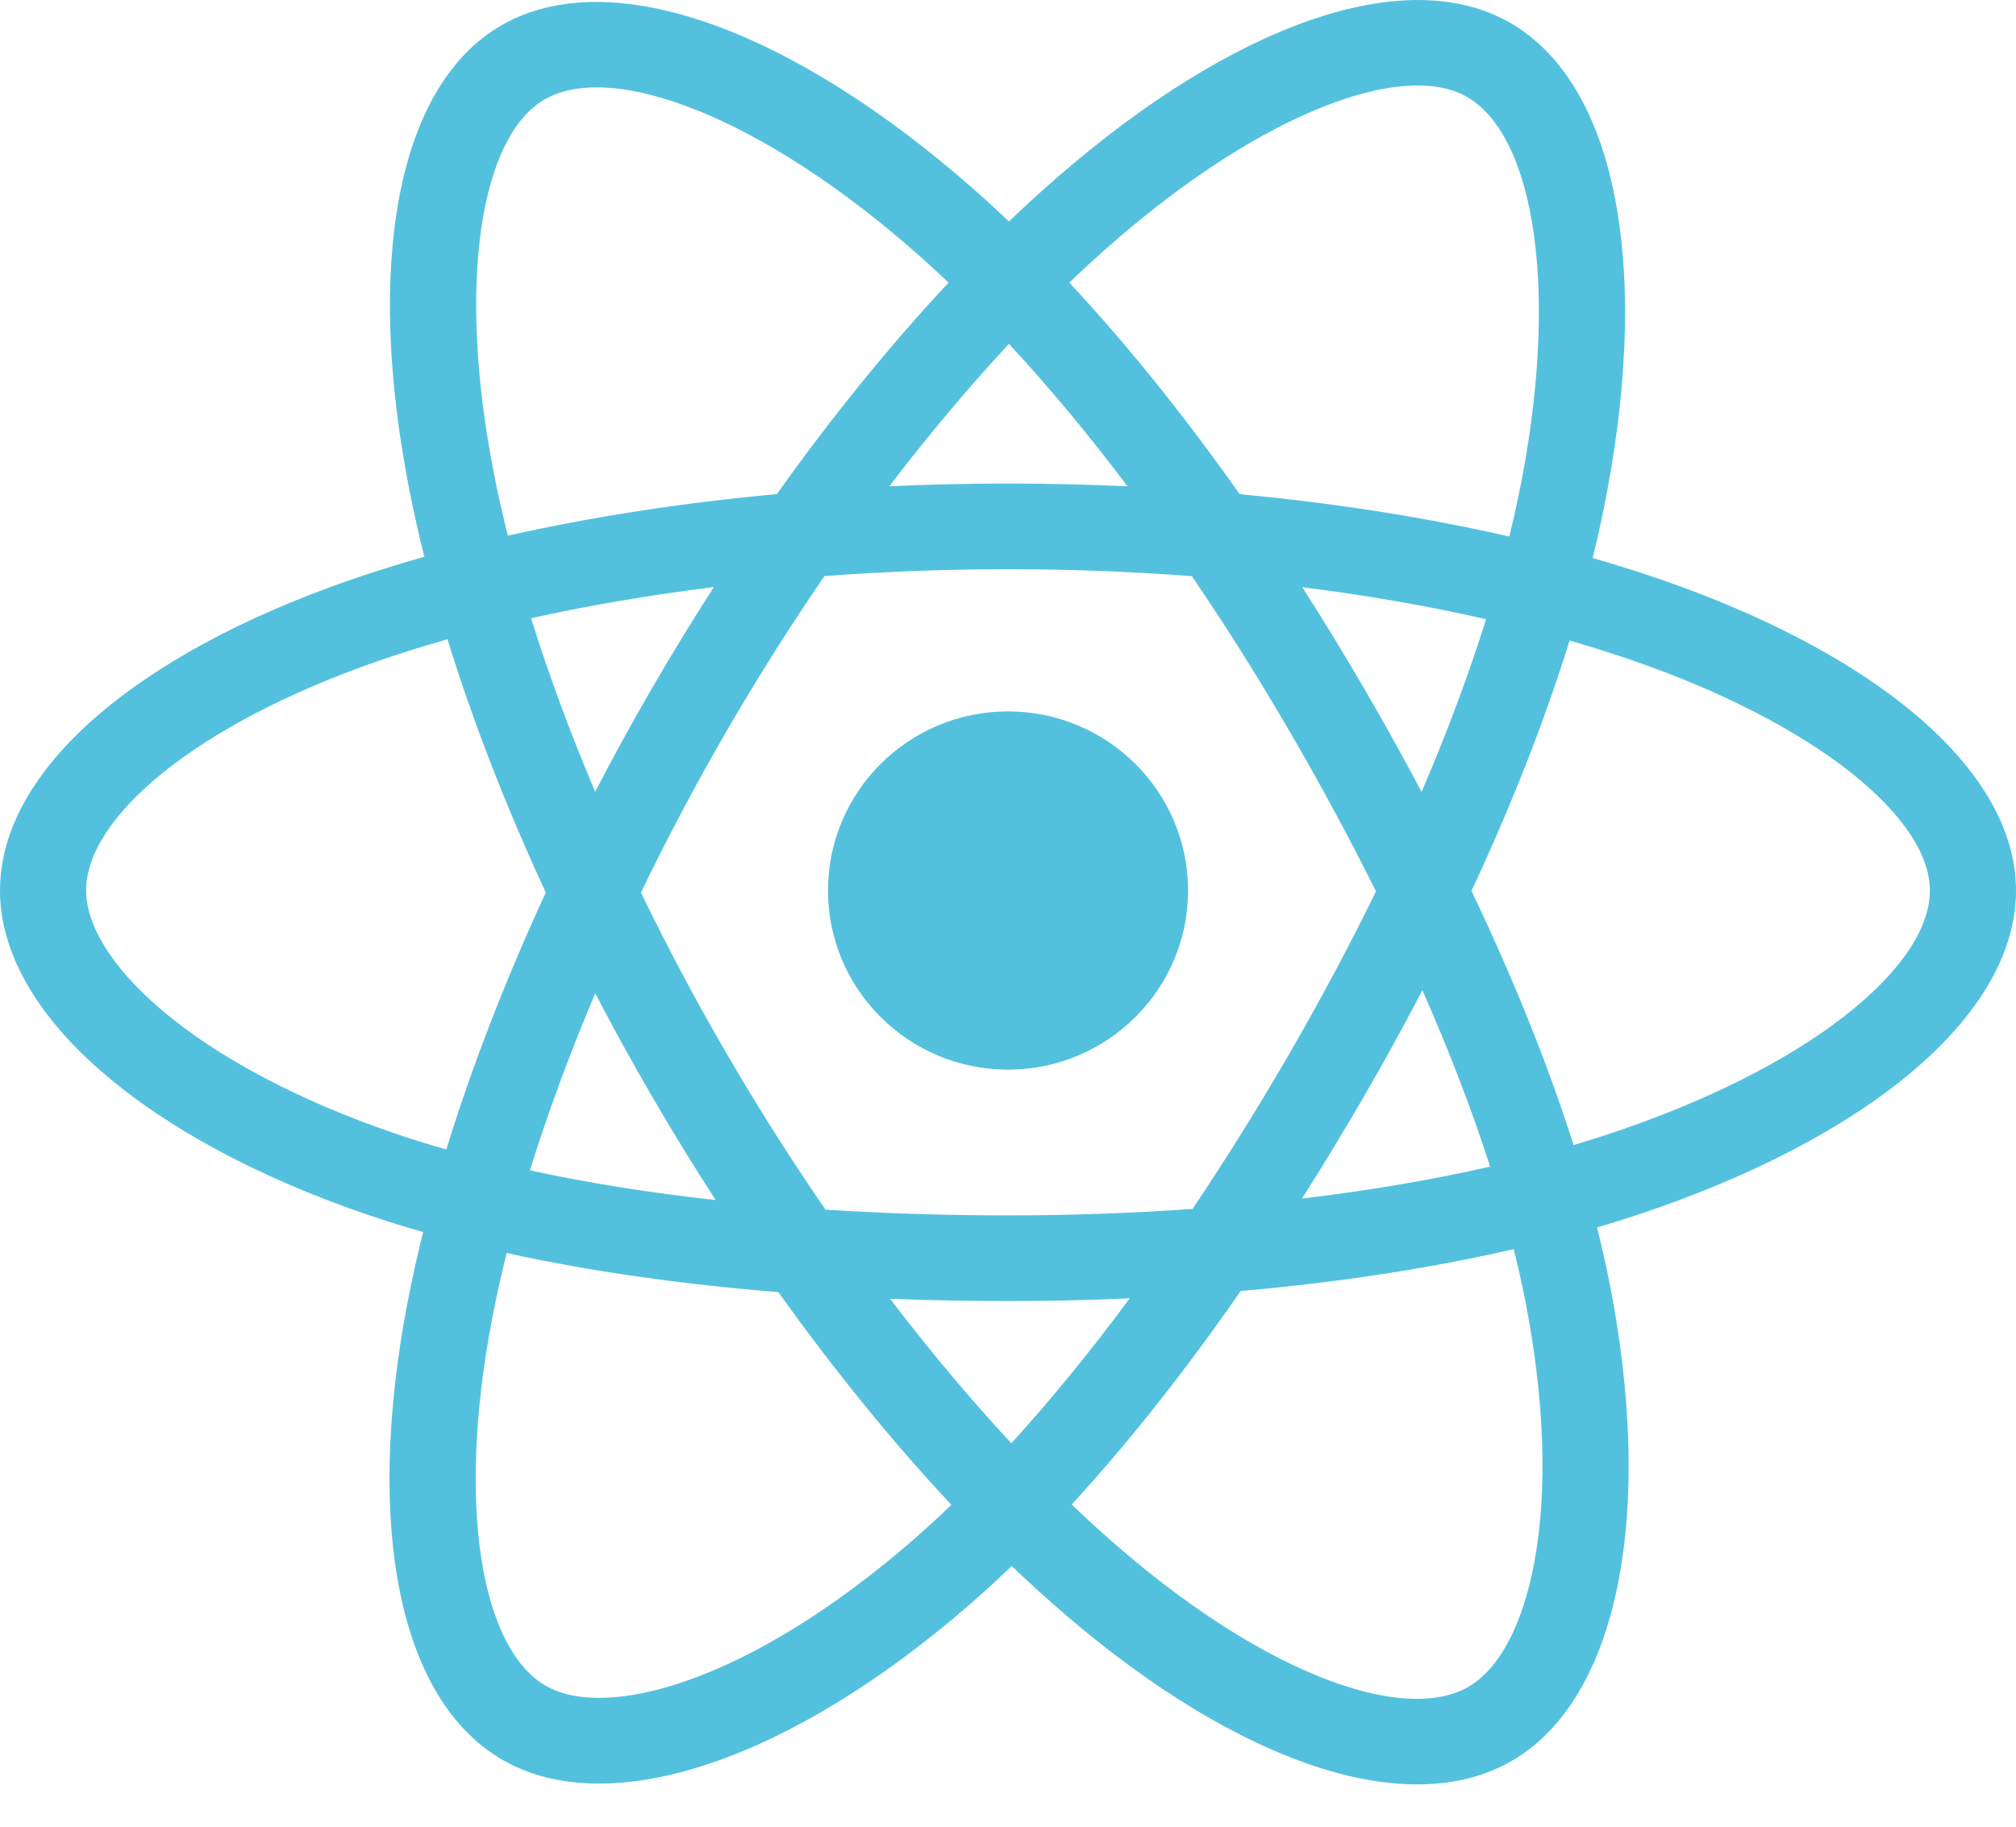 <svg width="32" height="29" viewBox="0 0 32 29" fill="none" xmlns="http://www.w3.org/2000/svg">
  <path fill-rule="evenodd" clip-rule="evenodd" d="M25.28 8.859C25.627 8.958 25.97 9.066 26.311 9.182C29.767 10.366 32 12.22 32 14.137C32 16.137 29.613 18.092 25.945 19.302C25.751 19.365 25.552 19.427 25.35 19.486C25.422 19.776 25.486 20.059 25.542 20.337C26.266 23.977 25.708 26.969 23.992 27.958C22.33 28.915 19.644 27.975 16.924 25.646C16.628 25.392 16.34 25.131 16.059 24.861C15.836 25.075 15.613 25.28 15.391 25.473C12.584 27.915 9.7 28.928 7.982 27.942C6.319 26.988 5.796 24.203 6.465 20.696C6.539 20.315 6.622 19.936 6.717 19.559C6.426 19.477 6.138 19.387 5.851 19.29C2.323 18.09 0 16.111 0 14.137C0 12.227 2.164 10.385 5.552 9.21C5.93 9.078 6.326 8.955 6.736 8.839C6.648 8.49 6.569 8.138 6.499 7.784C5.797 4.215 6.291 1.363 7.959 0.402C9.698 -0.6 12.595 0.476 15.485 3.029C15.664 3.188 15.841 3.351 16.015 3.516C16.274 3.267 16.54 3.025 16.812 2.789C19.569 0.401 22.299 -0.597 23.968 0.361C25.709 1.359 26.219 4.393 25.439 8.16C25.391 8.394 25.338 8.627 25.28 8.859ZM8.644 1.579C7.639 2.158 7.24 4.465 7.841 7.523C7.906 7.852 7.979 8.179 8.061 8.504C9.385 8.206 10.826 7.983 12.331 7.844C13.209 6.611 14.127 5.481 15.057 4.487C14.896 4.335 14.736 4.187 14.577 4.046C12.082 1.842 9.715 0.963 8.644 1.579ZM6.294 18.003C4.733 17.472 3.445 16.782 2.561 16.03C1.768 15.354 1.367 14.682 1.367 14.137C1.367 12.978 3.104 11.499 6.002 10.494C6.365 10.368 6.733 10.254 7.103 10.149C7.503 11.445 8.029 12.8 8.663 14.17C8.021 15.561 7.488 16.938 7.084 18.249C6.818 18.173 6.555 18.091 6.294 18.003ZM9.447 12.57C9.735 12.015 10.036 11.466 10.35 10.924C10.665 10.382 10.992 9.847 11.331 9.32C10.317 9.446 9.343 9.612 8.43 9.815C8.708 10.707 9.049 11.631 9.447 12.57ZM20.466 16.728C19.981 17.566 19.469 18.388 18.93 19.192C17.981 19.26 17 19.295 16 19.295C15.004 19.295 14.036 19.264 13.103 19.204C12.55 18.401 12.029 17.578 11.539 16.735C11.051 15.898 10.596 15.042 10.174 14.17C10.595 13.298 11.049 12.441 11.535 11.603C12.021 10.765 12.538 9.945 13.086 9.146C14.038 9.074 15.014 9.037 16 9.037C16.991 9.037 17.968 9.074 18.919 9.147C19.462 9.945 19.976 10.762 20.461 11.596C20.949 12.432 21.409 13.284 21.841 14.151C21.413 15.026 20.954 15.885 20.466 16.728ZM17.898 7.721C17.277 6.898 16.646 6.139 16.015 5.459C15.375 6.147 14.738 6.905 14.116 7.72C15.376 7.662 16.639 7.662 17.898 7.721ZM23.286 1.539C24.357 2.154 24.774 4.633 24.101 7.885C24.057 8.097 24.009 8.308 23.957 8.518C22.629 8.213 21.188 7.987 19.678 7.846C18.799 6.6 17.888 5.467 16.973 4.487C17.213 4.257 17.458 4.033 17.709 3.815C20.072 1.769 22.28 0.962 23.286 1.539ZM20.671 9.322C21.007 9.846 21.331 10.377 21.644 10.915C21.962 11.461 22.269 12.013 22.565 12.571C22.97 11.629 23.313 10.709 23.589 9.83C22.671 9.621 21.692 9.45 20.671 9.322ZM25.515 18.01C25.34 18.068 25.16 18.124 24.977 18.178C24.572 16.902 24.026 15.546 23.357 14.144C23.995 12.776 24.521 11.437 24.914 10.169C25.242 10.264 25.559 10.363 25.866 10.468C28.827 11.482 30.633 12.982 30.633 14.137C30.633 15.368 28.682 16.966 25.515 18.01H25.515ZM23.653 18.521C23.366 17.629 23.006 16.691 22.578 15.72C22.281 16.29 21.972 16.852 21.65 17.407C21.333 17.954 21.006 18.494 20.667 19.028C21.723 18.902 22.725 18.732 23.653 18.521ZM24.201 20.602C24.521 22.211 24.567 23.666 24.354 24.804C24.164 25.826 23.781 26.507 23.307 26.78C22.298 27.361 20.142 26.606 17.816 24.615C17.549 24.387 17.28 24.143 17.011 23.885C17.913 22.904 18.814 21.763 19.693 20.496C21.24 20.36 22.702 20.136 24.027 19.831C24.093 20.093 24.151 20.35 24.201 20.602ZM14.128 20.619C14.759 21.447 15.405 22.216 16.053 22.912C16.679 22.226 17.309 21.455 17.932 20.612C17.297 20.64 16.652 20.655 16 20.655C15.365 20.655 14.741 20.643 14.128 20.619ZM10.909 26.68C9.924 27.026 9.139 27.036 8.665 26.764C7.656 26.185 7.236 23.949 7.809 20.949C7.877 20.595 7.955 20.242 8.042 19.892C9.353 20.181 10.804 20.388 12.355 20.513C13.24 21.753 14.167 22.892 15.101 23.89C14.903 24.081 14.7 24.268 14.492 24.449C13.25 25.529 12.006 26.295 10.909 26.68ZM8.411 18.58C9.324 18.778 10.312 18.936 11.36 19.052C11.012 18.515 10.678 17.97 10.356 17.417C10.04 16.875 9.738 16.326 9.448 15.769C9.042 16.729 8.694 17.672 8.411 18.58Z" fill="#53C1DE"/>
  <path d="M16 11.294C17.578 11.294 18.858 12.567 18.858 14.137C18.858 15.708 17.578 16.981 16 16.981C14.422 16.981 13.143 15.708 13.143 14.137C13.143 12.567 14.422 11.294 16 11.294Z" fill="#53C1DE"/>
</svg>
